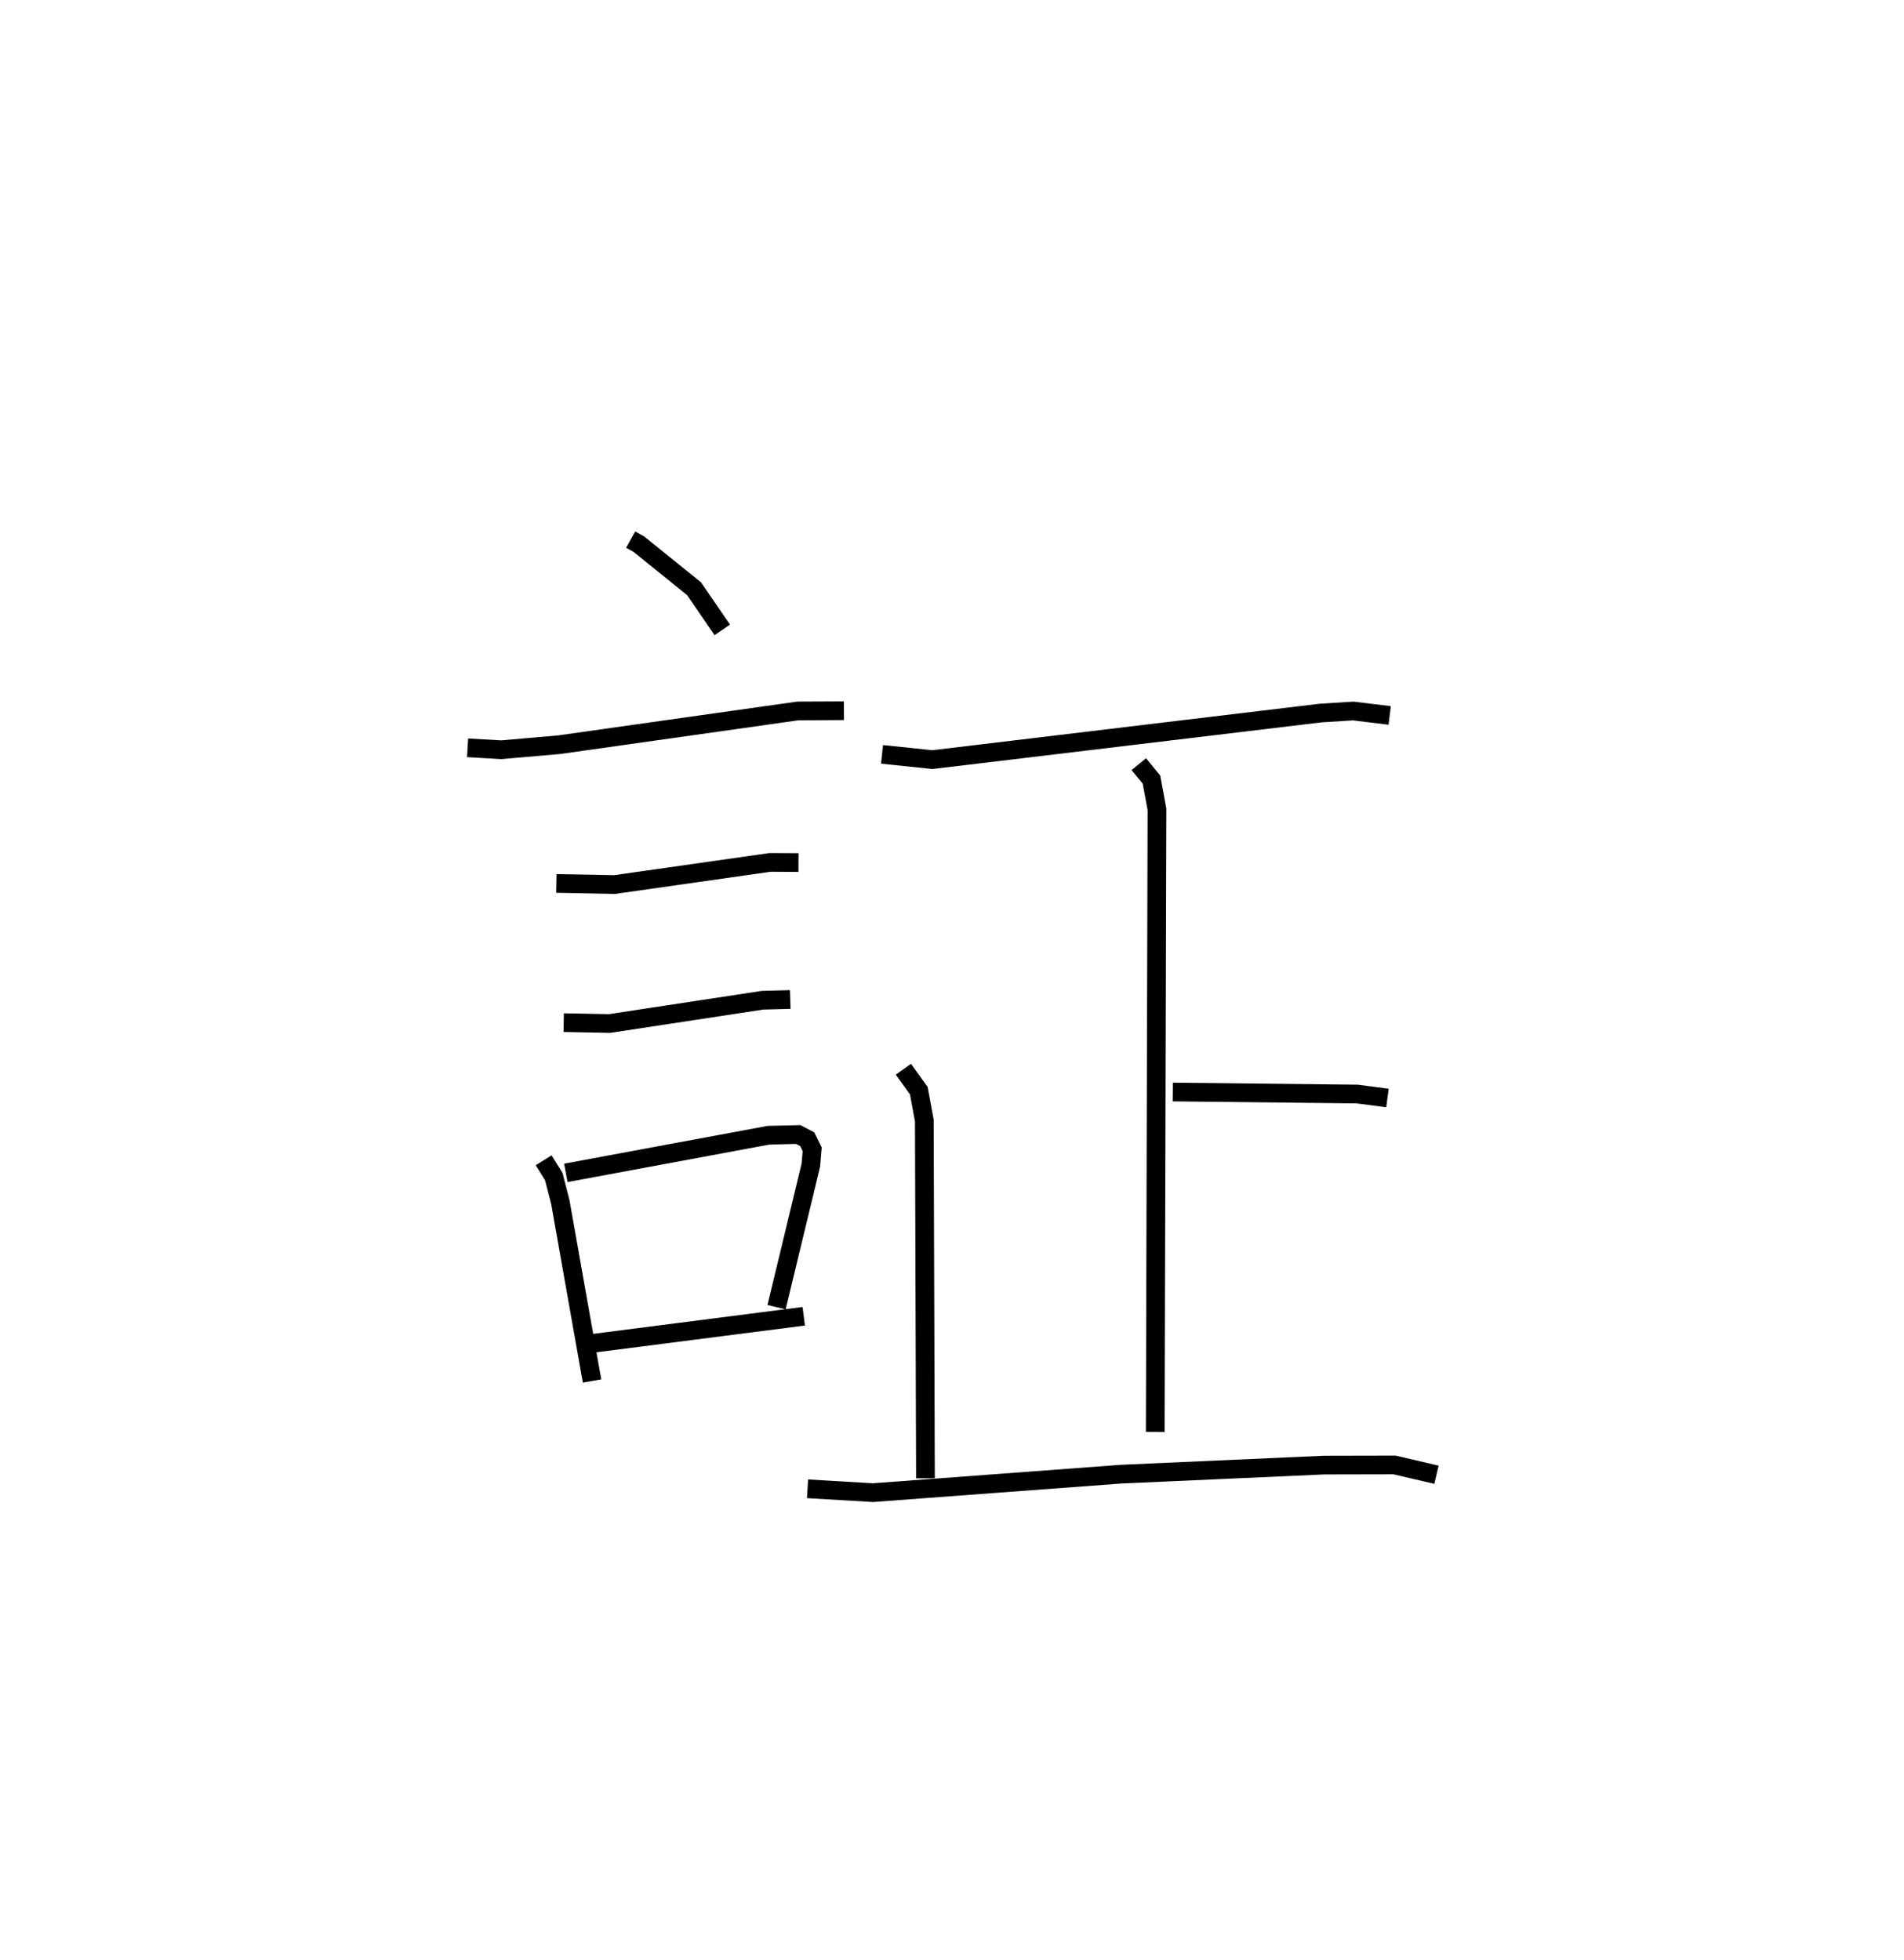 <?xml version="1.0" encoding="utf-8" ?>
<svg baseProfile="full" height="104.82" version="1.1" width="101.804" xmlns="http://www.w3.org/2000/svg" xmlns:ev="http://www.w3.org/2001/xml-events" xmlns:xlink="http://www.w3.org/1999/xlink"><defs /><rect fill="white" height="104.82" width="101.804" x="0" y="0" /><path d="M26.746,25 m0.0,0.0 m6.975,3.858 l0.431,0.239 2.956,2.385 l1.512,2.203 m-13.619,6.307 l1.802,0.103 3.099,-0.27 l12.754,-1.805 2.468,-0.011 m-15.377,9.236 l3.116,0.059 8.307,-1.184 l1.524,0.008 m-12.554,8.561 l2.458,0.046 8.172,-1.244 l1.484,-0.041 m-13.186,8.6 l0.543,0.872 0.35,1.368 l1.695,9.562 m-1.401,-11.129 l10.837,-2.013 1.588,-0.038 l0.483,0.253 0.263,0.534 l-0.071,0.85 -1.833,7.595 m-9.778,1.929 l11.231,-1.442 m4.185,-30.049 l2.696,0.281 20.759,-2.491 l1.741,-0.109 1.949,0.237 m-13.415,2.606 l0.677,0.823 0.294,1.589 l-0.092,33.298 m0.938,-18.177 l9.866,0.108 1.612,0.212 m-25.882,-1.54 l0.825,1.149 0.294,1.597 l0.061,19.131 m-6.305,0.562 l3.498,0.206 13.267,-0.989 l10.841,-0.485 3.779,-0.008 l2.243,0.524 " fill="none" stroke="black" stroke-width="1" /></svg>